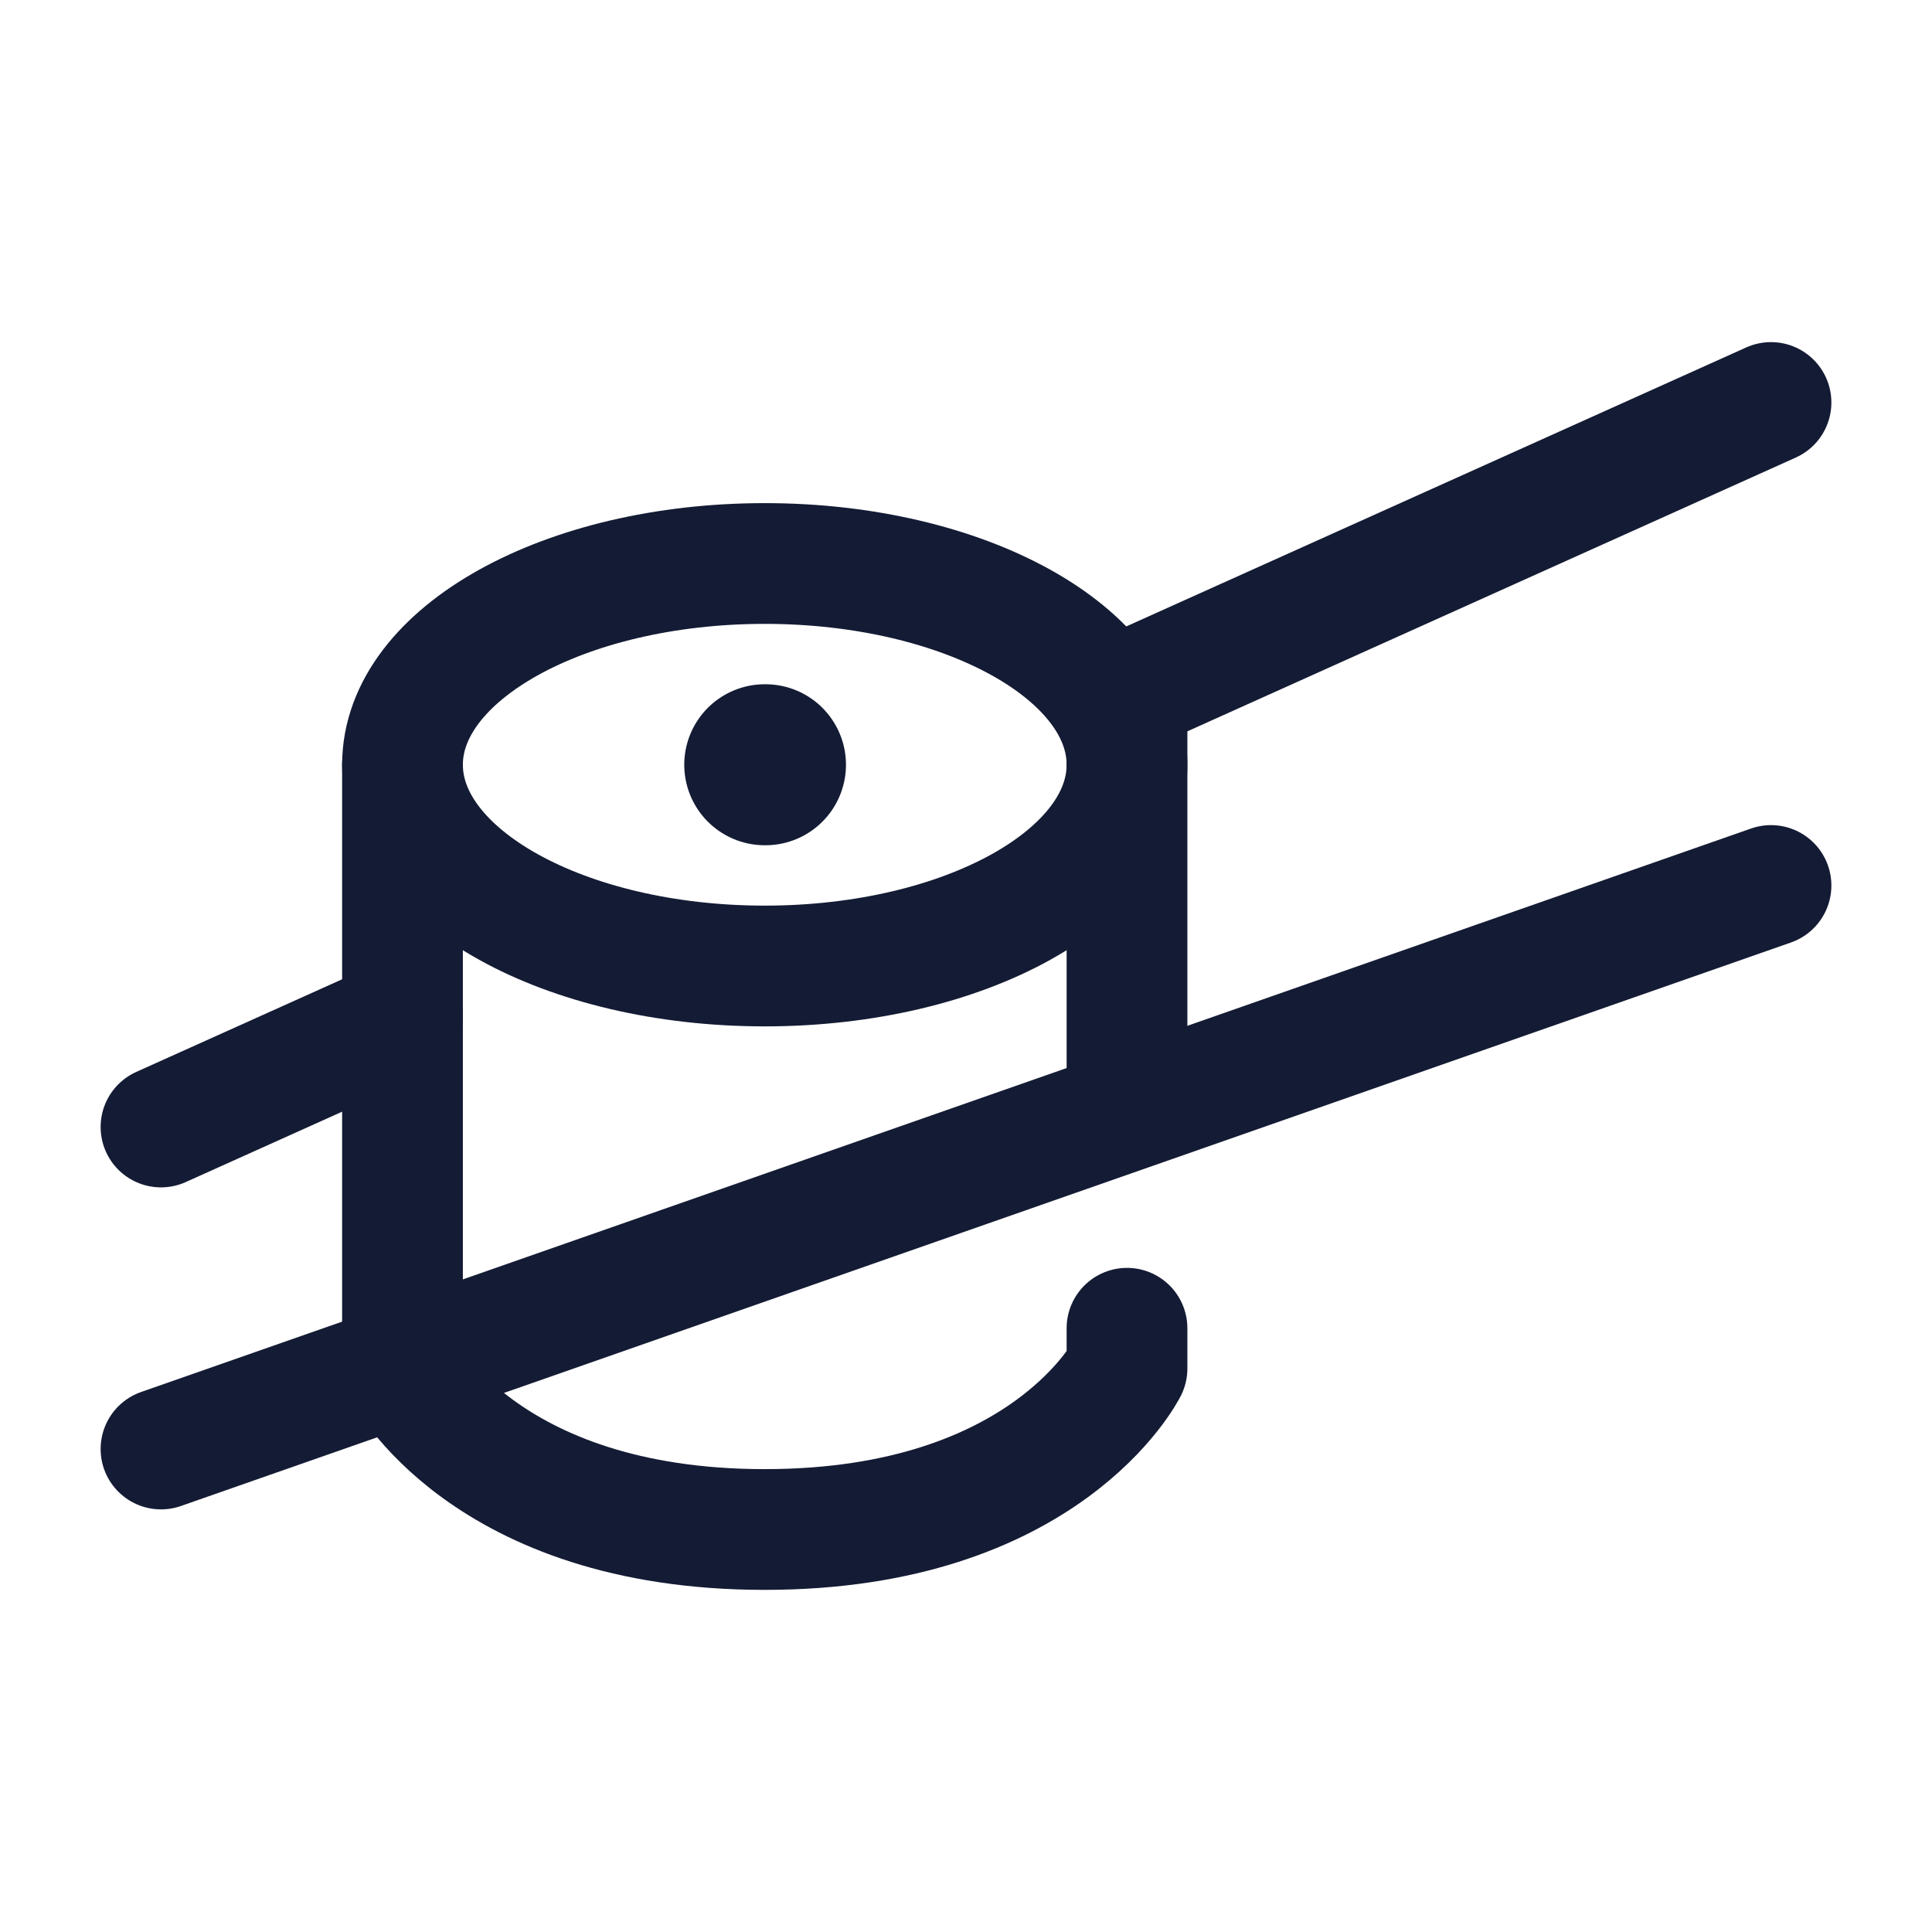 <svg width="24" height="24" viewBox="0 0 24 24" fill="none" xmlns="http://www.w3.org/2000/svg">
<path d="M5 9.5V17C5 17 6 19 9.5 19C13 19 14 17 14 17V16.5M14 9V13.5" stroke="#141B34" stroke-width="1.5" stroke-linecap="round" stroke-linejoin="round"/>
<path d="M5 9.5C5 10.881 7.015 12 9.5 12C11.985 12 14 10.881 14 9.5C14 8.119 11.985 7 9.5 7C7.015 7 5 8.119 5 9.5Z" stroke="#141B34" stroke-width="1.5" stroke-linecap="round" stroke-linejoin="round"/>
<path d="M9.509 9.5L9.5 9.5" stroke="#141B34" stroke-width="2" stroke-linecap="round" stroke-linejoin="round"/>
<path d="M2 18L22 11" stroke="#141B34" stroke-width="1.5" stroke-linecap="round" stroke-linejoin="round"/>
<path d="M2 14L5 12.65M22 5L14 8.6" stroke="#141B34" stroke-width="1.5" stroke-linecap="round" stroke-linejoin="round"/>
</svg>
